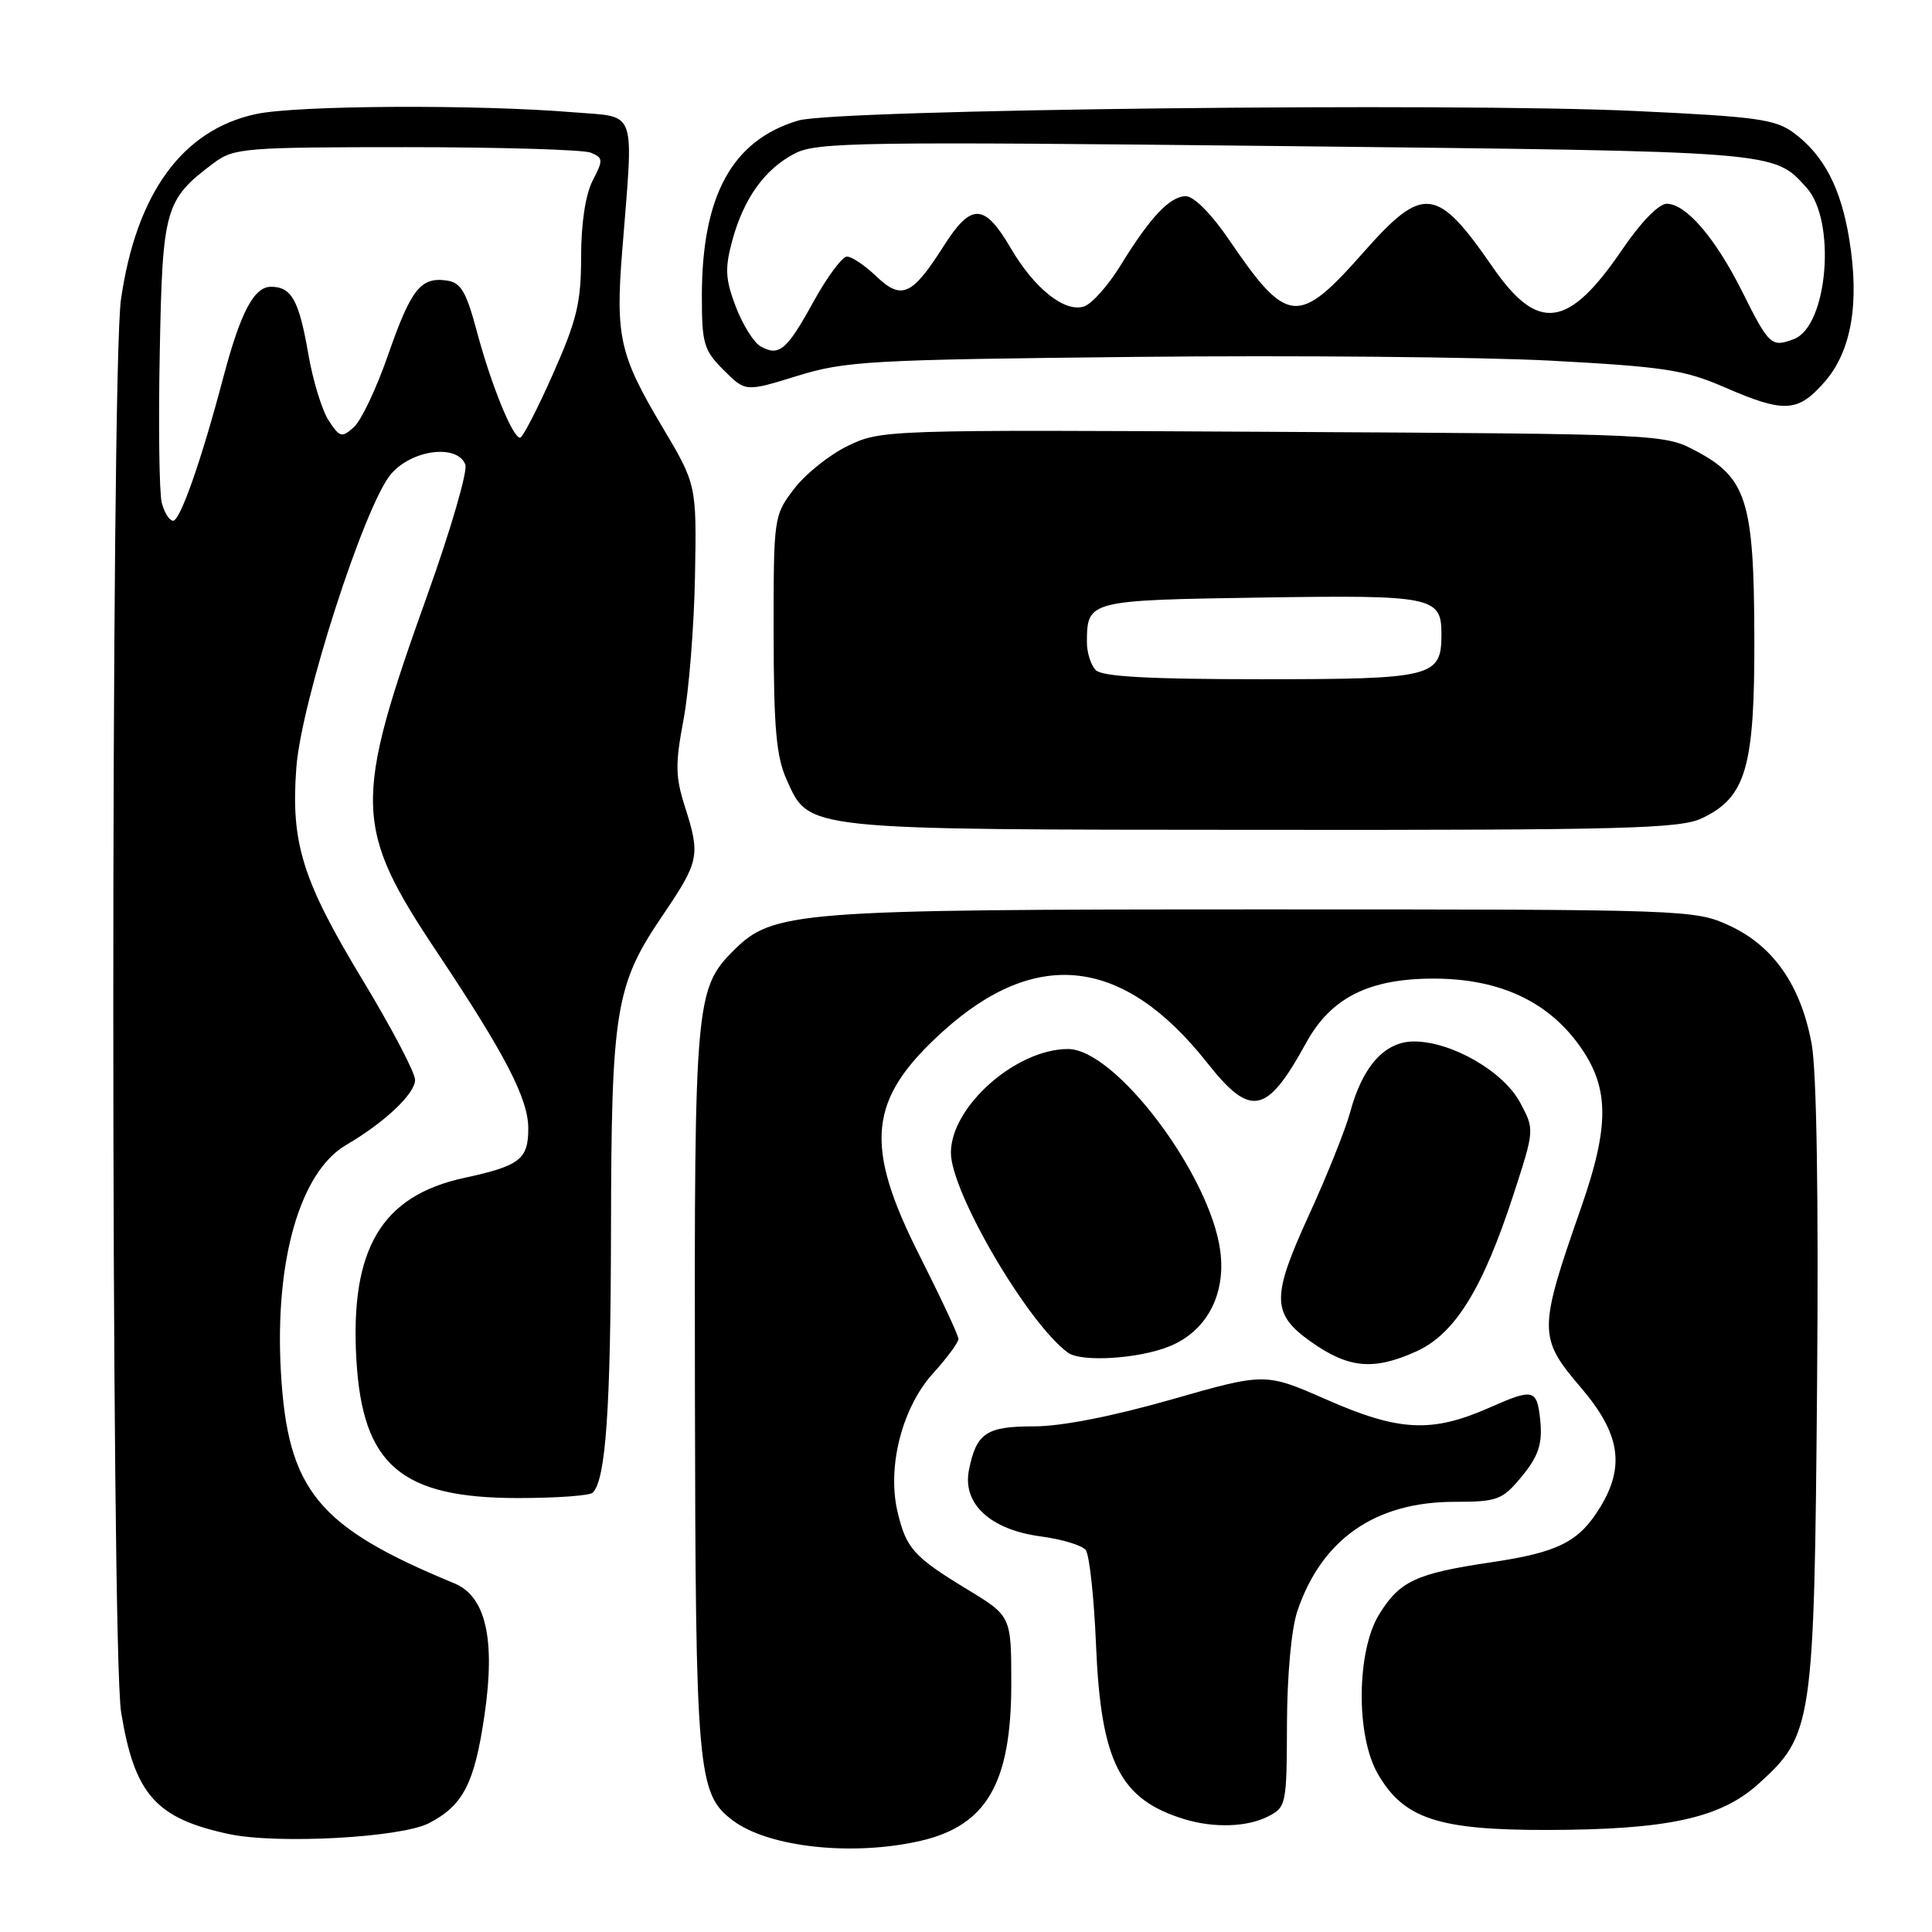 <?xml version="1.0" encoding="UTF-8" standalone="no"?>
<!DOCTYPE svg PUBLIC "-//W3C//DTD SVG 1.1//EN" "http://www.w3.org/Graphics/SVG/1.1/DTD/svg11.dtd" >
<svg xmlns="http://www.w3.org/2000/svg" xmlns:xlink="http://www.w3.org/1999/xlink" version="1.1" viewBox="0 0 256 256">
 <g >
 <path fill="currentColor"
d=" M 121.99 243.92 C 130.74 241.90 134.00 236.25 134.00 223.11 C 134.00 214.14 134.00 214.14 128.13 210.58 C 121.06 206.28 120.06 205.17 118.92 200.28 C 117.53 194.36 119.54 186.52 123.59 182.03 C 125.47 179.96 127.00 177.88 127.00 177.42 C 127.00 176.95 124.71 172.05 121.92 166.52 C 114.39 151.65 115.00 145.65 124.96 136.65 C 137.34 125.47 148.90 126.84 159.92 140.78 C 165.74 148.15 167.83 147.73 173.09 138.15 C 176.39 132.15 181.47 129.63 190.17 129.67 C 198.84 129.72 205.30 132.78 209.49 138.84 C 213.25 144.26 213.25 149.27 209.51 160.00 C 203.81 176.32 203.81 177.23 209.50 183.89 C 214.66 189.93 215.36 194.27 212.04 199.70 C 209.24 204.30 206.50 205.69 197.60 207.01 C 187.63 208.49 185.48 209.49 182.75 213.90 C 179.75 218.76 179.64 229.97 182.56 235.03 C 185.99 240.99 190.56 242.50 205.00 242.48 C 220.97 242.45 227.98 240.92 233.02 236.36 C 240.19 229.88 240.39 228.54 240.77 183.76 C 240.98 158.62 240.72 141.92 240.05 138.30 C 238.62 130.57 234.99 125.35 229.18 122.66 C 224.56 120.53 223.81 120.50 167.50 120.50 C 105.28 120.50 102.43 120.72 97.16 125.99 C 92.17 130.98 91.99 133.04 92.08 184.12 C 92.16 234.91 92.41 237.72 97.13 241.24 C 101.87 244.79 113.01 245.99 121.99 243.92 Z  M 56.84 241.58 C 61.38 239.23 62.88 236.31 64.20 227.25 C 65.67 217.19 64.37 211.52 60.20 209.80 C 42.08 202.32 38.12 197.50 37.22 181.80 C 36.38 167.04 39.76 155.28 45.87 151.71 C 50.96 148.74 55.00 144.93 55.00 143.09 C 55.00 142.13 51.88 136.19 48.07 129.89 C 40.05 116.64 38.51 111.69 39.27 101.67 C 39.94 92.91 48.29 67.00 51.79 62.84 C 54.53 59.58 60.60 58.79 61.66 61.56 C 61.99 62.41 59.73 70.18 56.64 78.81 C 46.76 106.39 46.85 109.59 57.97 126.26 C 66.98 139.76 70.00 145.61 70.00 149.53 C 70.00 153.62 68.89 154.48 61.50 156.08 C 50.55 158.46 46.38 165.48 47.22 180.11 C 48.02 194.13 53.11 198.50 68.66 198.50 C 73.70 198.50 78.15 198.18 78.54 197.79 C 80.27 196.06 80.92 186.78 80.96 162.97 C 81.01 133.69 81.53 130.52 87.86 121.21 C 92.66 114.13 92.82 113.35 90.75 106.87 C 89.49 102.93 89.46 101.23 90.57 95.37 C 91.28 91.59 91.97 83.03 92.09 76.35 C 92.31 64.21 92.31 64.21 87.66 56.40 C 82.11 47.07 81.54 44.54 82.45 33.19 C 83.97 14.06 84.51 15.58 76.00 14.88 C 63.15 13.82 39.34 13.95 33.93 15.11 C 24.18 17.20 18.06 25.59 16.03 39.67 C 14.66 49.11 14.68 218.46 16.05 226.88 C 17.82 237.76 20.64 240.95 30.33 243.02 C 36.72 244.39 53.14 243.50 56.84 241.58 Z  M 168.00 240.70 C 170.43 239.47 170.50 239.15 170.53 228.47 C 170.55 222.02 171.11 215.85 171.90 213.50 C 175.11 203.96 182.23 199.00 192.73 199.00 C 198.31 199.00 199.04 198.74 201.41 195.92 C 203.88 192.99 204.44 191.33 204.07 188.00 C 203.64 184.07 203.14 183.96 197.41 186.50 C 189.71 189.90 185.40 189.69 175.74 185.44 C 167.65 181.89 167.65 181.89 155.22 185.44 C 147.43 187.67 140.64 189.00 137.02 189.00 C 130.68 189.00 129.38 189.87 128.39 194.78 C 127.50 199.25 131.21 202.69 137.89 203.58 C 140.68 203.95 143.37 204.76 143.86 205.38 C 144.35 205.99 144.97 211.68 145.23 218.01 C 145.88 233.50 148.40 238.46 156.97 241.06 C 160.86 242.24 165.24 242.10 168.00 240.70 Z  M 187.69 179.06 C 192.79 176.74 196.48 170.78 200.55 158.27 C 203.34 149.68 203.34 149.68 201.42 146.09 C 199.21 141.96 192.33 138.00 187.36 138.00 C 183.49 138.00 180.54 141.28 178.90 147.38 C 178.29 149.65 175.81 155.84 173.38 161.14 C 168.46 171.89 168.50 174.09 173.68 177.77 C 178.70 181.33 182.01 181.63 187.69 179.06 Z  M 154.90 178.42 C 159.86 176.44 162.47 171.56 161.69 165.74 C 160.33 155.61 147.80 139.00 141.52 139.00 C 134.62 139.00 126.00 146.63 126.00 152.74 C 126.00 157.95 136.15 175.31 141.50 179.23 C 143.25 180.52 150.81 180.06 154.90 178.42 Z  M 225.52 108.42 C 231.36 105.65 232.51 101.69 232.46 84.50 C 232.42 66.49 231.45 63.34 224.83 59.81 C 220.50 57.50 220.50 57.50 168.64 57.22 C 117.42 56.93 116.72 56.96 112.36 59.07 C 109.93 60.24 106.72 62.81 105.22 64.78 C 102.53 68.31 102.50 68.50 102.51 83.92 C 102.52 96.42 102.86 100.25 104.22 103.28 C 107.27 110.05 106.03 109.92 167.35 109.96 C 215.28 110.00 222.62 109.80 225.52 108.42 Z  M 241.75 50.63 C 245.32 46.57 246.43 40.16 245.03 31.66 C 243.93 24.91 241.67 20.58 237.72 17.63 C 235.26 15.80 232.80 15.46 216.72 14.71 C 192.53 13.57 110.69 14.50 105.78 15.97 C 97.01 18.58 93.00 25.90 93.00 39.26 C 93.00 45.53 93.26 46.42 95.89 49.04 C 98.78 51.93 98.78 51.93 105.64 49.81 C 112.01 47.84 115.22 47.66 150.50 47.29 C 171.40 47.07 196.15 47.30 205.50 47.79 C 220.45 48.59 223.22 49.01 228.50 51.31 C 236.42 54.75 238.21 54.66 241.75 50.63 Z  M 21.43 66.60 C 21.10 65.28 20.98 56.31 21.17 46.67 C 21.53 27.53 21.84 26.45 28.38 21.56 C 30.98 19.62 32.48 19.50 53.82 19.50 C 66.30 19.50 77.30 19.83 78.28 20.23 C 79.93 20.91 79.95 21.19 78.53 23.93 C 77.58 25.79 77.00 29.58 77.00 34.03 C 77.00 40.09 76.44 42.42 73.26 49.58 C 71.21 54.21 69.25 58.00 68.91 58.00 C 67.93 58.00 65.09 51.02 63.21 44.00 C 61.77 38.61 61.08 37.44 59.18 37.17 C 55.74 36.68 54.46 38.31 51.42 47.04 C 49.90 51.42 47.87 55.72 46.90 56.59 C 45.29 58.04 45.03 57.97 43.55 55.72 C 42.67 54.37 41.45 50.40 40.85 46.89 C 39.62 39.78 38.63 38.00 35.90 38.00 C 33.65 38.00 31.87 41.39 29.59 50.00 C 26.69 60.99 23.88 69.00 22.94 69.00 C 22.44 69.00 21.77 67.92 21.43 66.60 Z  M 145.20 88.80 C 144.54 88.14 144.01 86.45 144.02 85.05 C 144.05 79.57 144.23 79.53 167.02 79.18 C 189.89 78.83 191.00 79.05 191.00 84.05 C 191.00 89.72 189.88 90.00 167.13 90.00 C 152.34 90.00 146.06 89.66 145.20 88.80 Z  M 100.77 45.89 C 99.89 45.40 98.42 43.04 97.50 40.65 C 96.11 37.00 96.03 35.59 97.02 31.91 C 98.54 26.29 101.33 22.40 105.33 20.33 C 108.21 18.83 114.10 18.75 170.34 19.36 C 235.89 20.08 234.98 20.01 239.37 24.86 C 243.36 29.26 242.19 43.24 237.70 44.93 C 234.73 46.06 234.41 45.77 230.87 38.68 C 227.32 31.56 223.41 27.00 220.85 27.00 C 219.80 27.00 217.41 29.45 215.00 33.00 C 207.82 43.57 203.80 44.12 197.75 35.34 C 190.39 24.68 188.58 24.48 180.67 33.43 C 172.01 43.24 170.57 43.10 162.84 31.75 C 160.53 28.35 158.19 26.00 157.14 26.00 C 155.01 26.00 152.40 28.78 148.42 35.26 C 146.81 37.87 144.66 40.28 143.63 40.61 C 141.07 41.43 137.07 38.24 133.94 32.90 C 130.43 26.89 128.69 26.84 125.01 32.65 C 120.86 39.18 119.45 39.81 116.10 36.60 C 114.61 35.17 112.87 34.00 112.23 34.00 C 111.60 34.00 109.60 36.69 107.79 39.98 C 104.23 46.44 103.24 47.27 100.77 45.89 Z "/>
</g>
</svg>